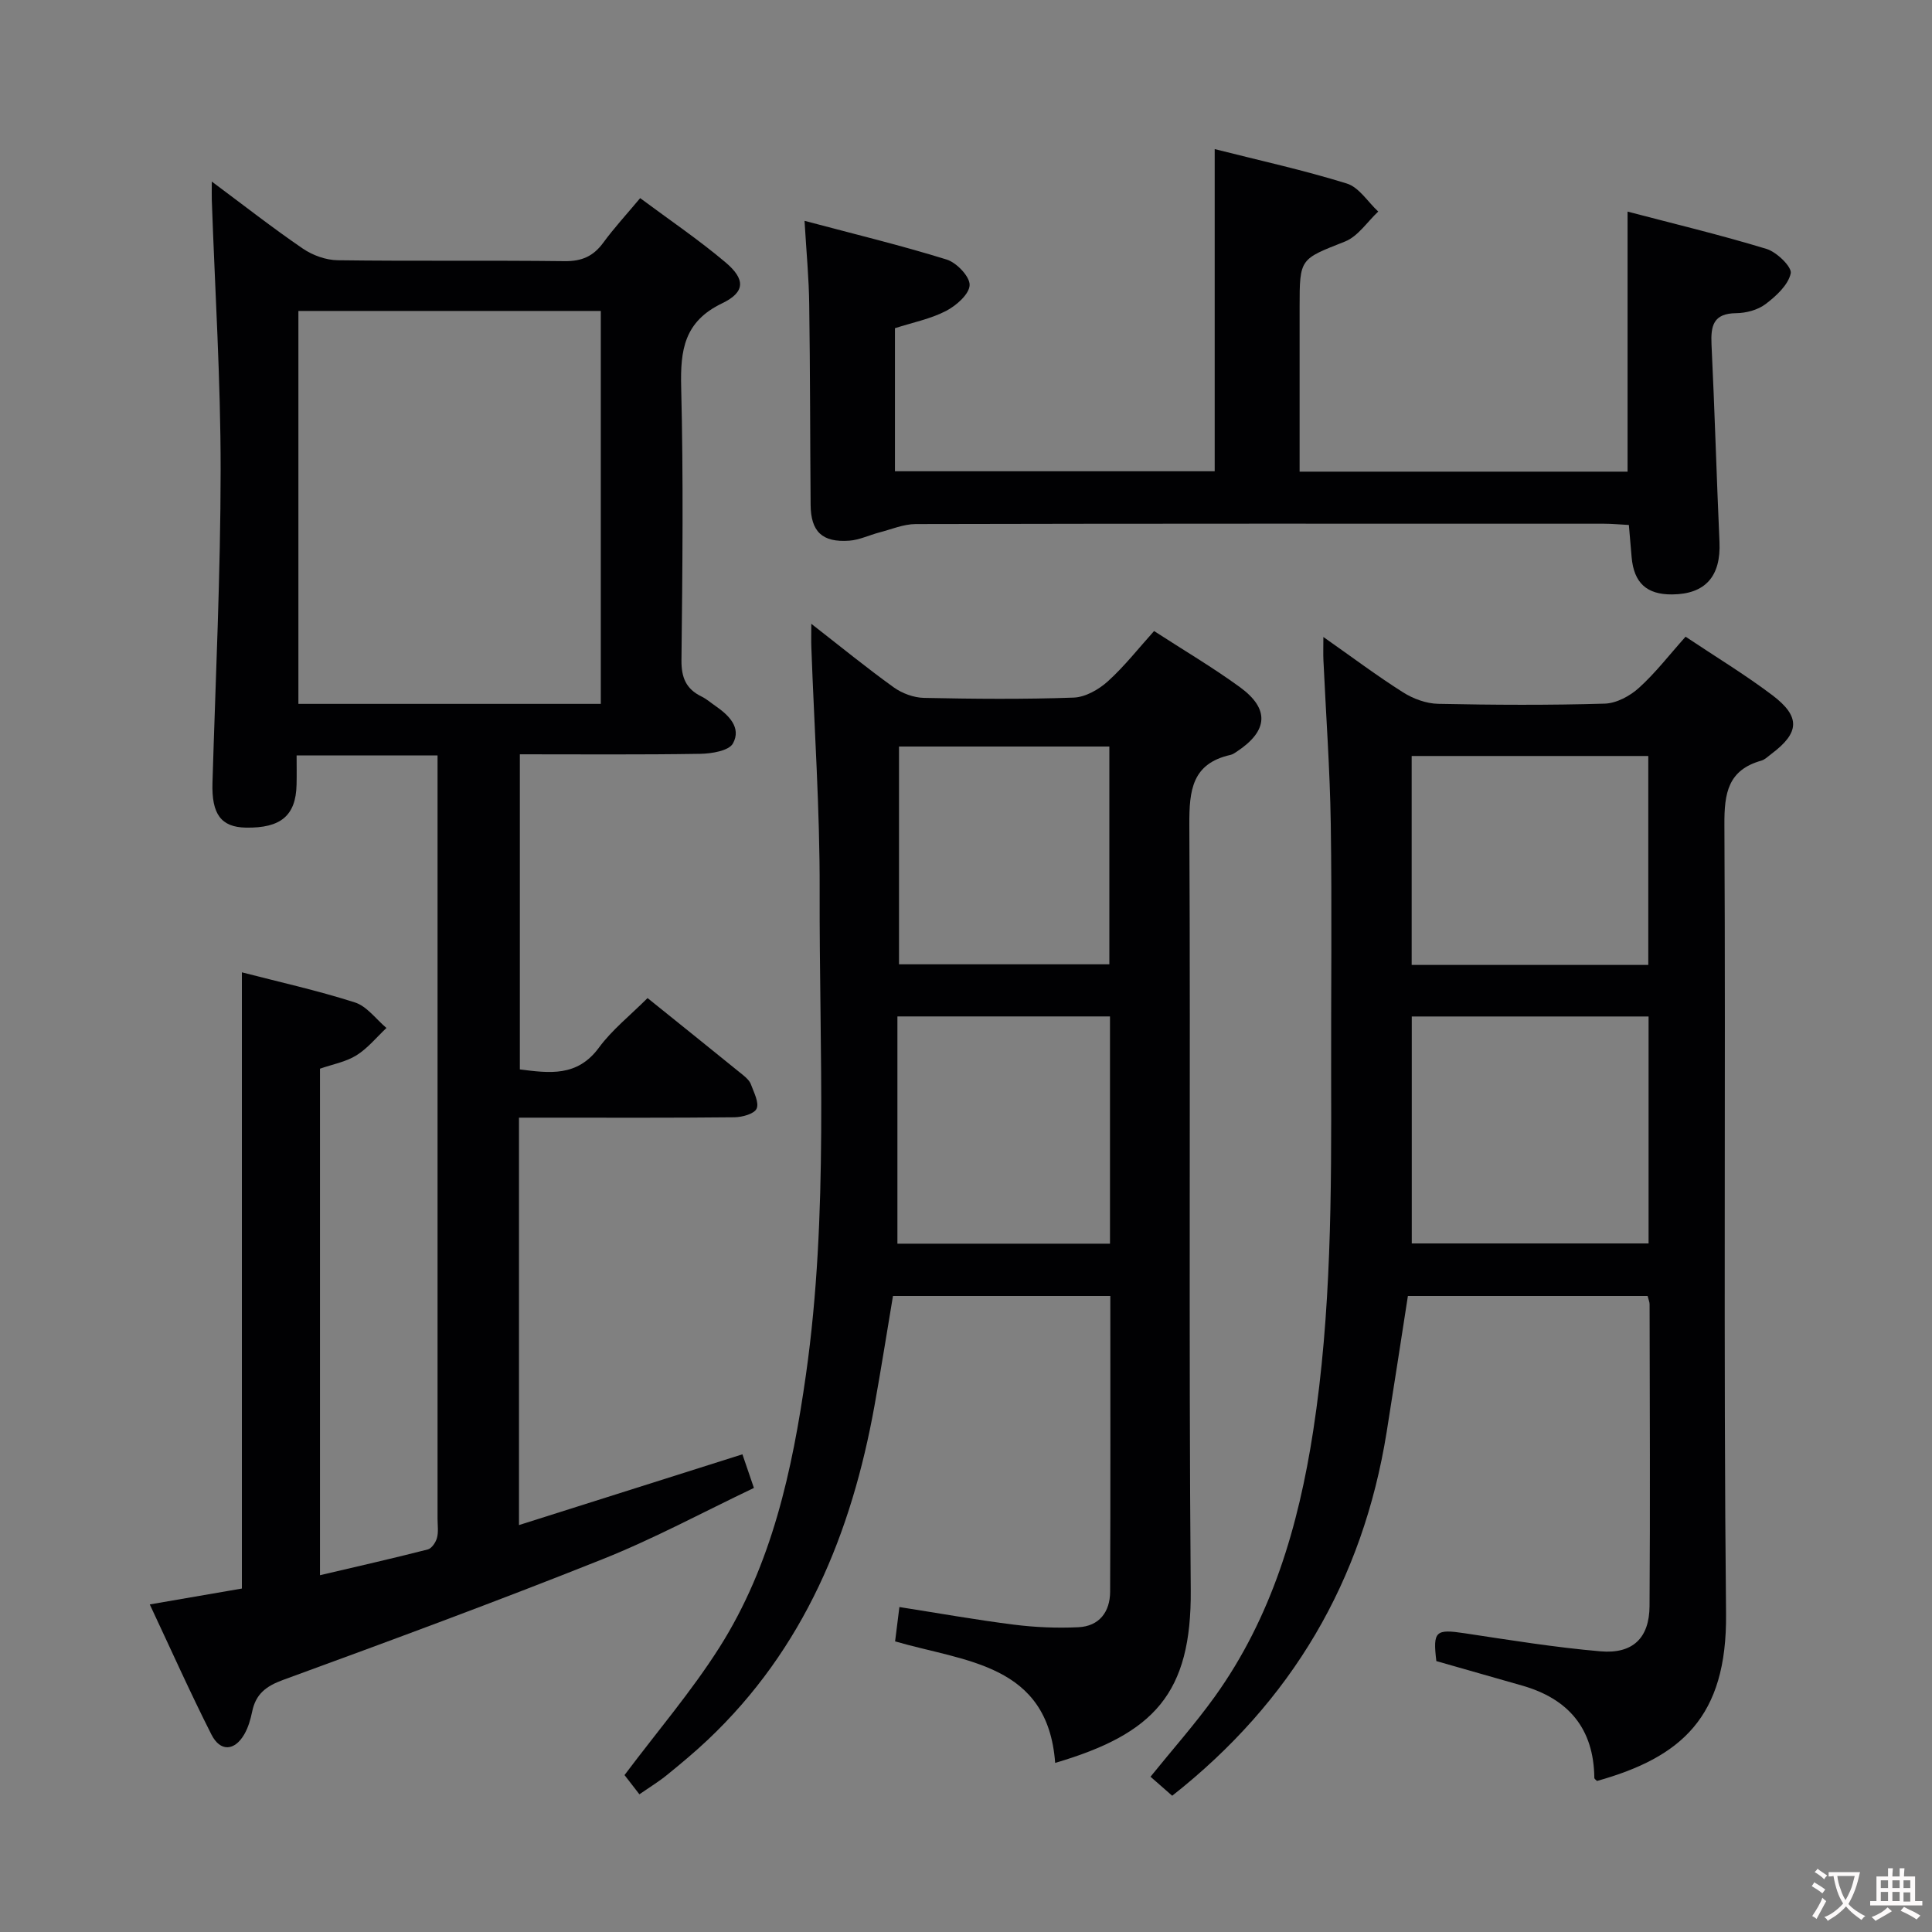 <svg enable-background="new 0 0 400 400" viewBox="0 0 400 400" xmlns="http://www.w3.org/2000/svg"><rect x="0" y="0" width="400" height="400" fill="#808080" stroke="none"/><g fill="#010103"><path d="m31.01 332.18c6.78-1.17 12.97-2.24 19.07-3.29 0-42.62 0-84.98 0-127.58 7.52 1.95 15.57 3.73 23.39 6.23 2.49.79 4.38 3.47 6.54 5.29-2.05 1.93-3.88 4.21-6.22 5.67-2.2 1.37-4.94 1.85-7.54 2.76v104.87c7.66-1.8 15.01-3.46 22.31-5.33.81-.21 1.66-1.46 1.91-2.39.34-1.25.12-2.64.12-3.98 0-50.66 0-101.32 0-151.98 0-1.95 0-3.9 0-6.04-9.97 0-19.23 0-29.18 0 0 2.18.04 4.12-.01 6.07-.15 6.38-3.26 9-10.49 8.87-5.15-.09-7.11-2.8-6.92-9.25.64-21.62 1.68-43.24 1.69-64.85.01-18.62-1.18-37.24-1.83-55.86-.03-.97 0-1.93 0-3.8 6.64 4.94 12.6 9.61 18.85 13.88 2.03 1.39 4.78 2.38 7.22 2.41 15.66.21 31.33 0 46.99.19 3.54.04 5.93-1.01 7.98-3.81 2.25-3.07 4.84-5.88 7.65-9.24 6.07 4.52 12.12 8.61 17.67 13.3 4.12 3.48 4.13 6.15-.69 8.47-7.88 3.78-8.68 9.68-8.49 17.36.47 18.82.27 37.66.06 56.49-.04 3.64.94 6 4.16 7.57 1.03.5 1.93 1.3 2.89 1.96 2.76 1.91 5.4 4.48 3.61 7.75-.83 1.52-4.39 2.11-6.73 2.15-12.31.2-24.64.1-37.39.1v65.24c6.1.77 11.89 1.6 16.38-4.52 2.71-3.68 6.43-6.62 10.06-10.25 6.66 5.36 13.26 10.66 19.83 15.99.63.52 1.32 1.17 1.58 1.9.6 1.65 1.72 3.74 1.17 5-.48 1.09-2.98 1.77-4.6 1.79-13 .14-26 .08-38.99.08-1.78 0-3.57 0-5.61 0v84.35c15.63-4.95 30.76-9.74 46.26-14.65.68 1.98 1.41 4.13 2.38 6.96-10.42 4.96-20.66 10.5-31.4 14.78-21.88 8.73-43.99 16.89-66.11 24.98-3.54 1.29-5.63 2.94-6.37 6.54-.33 1.61-.81 3.28-1.62 4.69-2.02 3.5-4.99 3.68-6.82.06-4.42-8.73-8.41-17.67-12.76-26.93zm30.77-267.8v81.35h62.61c0-27.27 0-54.26 0-81.35-21.04 0-41.64 0-62.61 0z"/><path d="m242.69 371.79c-1.64-1.44-3-2.64-4.49-3.94 4.49-5.57 9.2-10.86 13.31-16.58 11.81-16.46 17.34-35.32 20.38-55.06 3.76-24.43 3.77-49.06 3.71-73.69-.04-17.33.18-34.66-.08-51.98-.17-11.29-1-22.58-1.52-33.87-.06-1.27-.01-2.55-.01-4.79 5.94 4.17 11.09 8.04 16.51 11.47 2.1 1.33 4.8 2.32 7.26 2.37 11.49.24 23 .3 34.48-.04 2.43-.07 5.23-1.58 7.09-3.27 3.42-3.09 6.27-6.81 9.65-10.59 6.18 4.13 12.29 7.83 17.96 12.11 5.9 4.46 5.65 7.79-.21 12.17-.67.5-1.31 1.16-2.06 1.38-6.91 1.94-7.69 6.73-7.65 13.23.28 54.48-.21 108.97.34 163.45.21 21.37-9.28 29.68-26.72 34.57-.19-.21-.55-.42-.55-.64-.11-10.23-5.37-16.4-15.02-19.13-5.9-1.68-11.8-3.37-17.69-5.05-.75-6.22-.15-6.67 5.87-5.76 9.35 1.41 18.7 2.93 28.11 3.74 6.68.58 10.12-2.75 10.16-9.37.15-20.83.04-41.65.01-62.48 0-.47-.22-.95-.41-1.72-16.41 0-32.83 0-49.63 0-1.45 9.3-2.89 18.75-4.4 28.18-4.93 30.76-19.63 55.79-44.4 75.29zm98.63-161.34c-16.66 0-32.74 0-49.03 0v46.99h49.03c0-15.78 0-31.18 0-46.99zm-.06-10.67c0-14.64 0-28.86 0-43.26-16.53 0-32.72 0-48.99 0v43.26z"/><path d="m132.38 371.49c-1.38-1.78-2.47-3.19-3.08-3.98 6.8-9.06 13.86-17.31 19.62-26.38 10.9-17.18 15.13-36.73 17.95-56.57 4.72-33.29 2.73-66.81 2.83-100.23.05-16.78-1.12-33.56-1.72-50.34-.05-1.29-.01-2.59-.01-4.84 6.1 4.75 11.46 9.13 17.07 13.16 1.74 1.25 4.15 2.14 6.28 2.18 10.33.22 20.67.31 30.98-.06 2.42-.09 5.19-1.67 7.07-3.37 3.42-3.09 6.3-6.78 9.57-10.41 6.14 3.98 12.14 7.52 17.76 11.61 6.21 4.52 5.85 9.06-.6 13.33-.41.27-.85.59-1.32.7-8.01 1.79-8.57 7.35-8.54 14.44.27 52.82-.15 105.64.29 158.46.18 21.44-7.6 29.78-28.07 35.8-1.52-20.53-18.56-20.92-33.14-25.16.27-2.18.55-4.38.89-7.11 8.09 1.27 15.89 2.66 23.74 3.65 4.39.55 8.88.74 13.3.53 4.35-.2 6.57-3.18 6.59-7.36.09-20.3.04-40.6.04-61.22-15 0-29.75 0-45 0-1.25 7.45-2.45 15.08-3.82 22.68-4.76 26.44-14.58 50.38-34.55 69.24-2.66 2.51-5.48 4.86-8.32 7.17-1.63 1.35-3.48 2.47-5.81 4.08zm97.43-161.05c-14.79 0-29.03 0-44.01 0v47.05h44.01c0-15.77 0-31.2 0-47.05zm-43.68-10.79h43.55c0-15.25 0-30.14 0-45.09-14.69 0-29.05 0-43.55 0z"/><path d="m166.57 45.72c10.33 2.75 19.98 5.08 29.44 8.02 2.05.64 4.81 3.53 4.74 5.29-.07 1.89-2.78 4.26-4.89 5.35-3.18 1.65-6.84 2.37-10.57 3.57v29.62h66.2c0-22.12 0-44.17 0-66.7 9.15 2.32 18.38 4.34 27.36 7.13 2.52.78 4.35 3.81 6.5 5.8-2.27 2.12-4.19 5.13-6.87 6.2-9.31 3.69-9.41 3.43-9.41 13.49v34.16h67.9c0-17.74 0-35.45 0-53.84 9.44 2.48 19.2 4.81 28.78 7.73 2.12.65 5.3 3.76 5 5.07-.54 2.42-3.02 4.69-5.21 6.35-1.61 1.22-4.03 1.86-6.1 1.88-4.71.05-5.27 2.6-5.09 6.48.66 13.62 1.04 27.26 1.65 40.88.32 7.1-2.91 10.82-9.81 10.87-5.27.04-7.91-2.39-8.38-7.72-.19-2.12-.36-4.24-.57-6.66-1.9-.1-3.53-.26-5.15-.26-47.5-.01-95-.04-142.5.07-2.53.01-5.06 1.1-7.57 1.75-2.07.54-4.09 1.54-6.17 1.69-5.62.41-7.98-1.87-8.02-7.43-.11-13.83-.09-27.66-.29-41.49-.06-5.31-.57-10.61-.97-17.3z"/></g><path d="m377.9 391.2c-.2.3-.4.5-.6.8-.7-.6-1.4-1-2.2-1.5.2-.3.4-.5.5-.8.6.4 1.4.8 2.3 1.5zm-1.8 6.1c-.2-.2-.5-.4-.9-.6.4-.6.8-1.2 1.2-1.9s.7-1.3.9-1.9c.3.3.5.5.8.7-.7 1.3-1.4 2.6-2 3.7zm2.2-9c-.3.3-.5.5-.6.8-.6-.6-1.3-1.1-2-1.5.3-.3.5-.5.6-.7.6.5 1.3.9 2 1.4zm.3.2v-.9h2 4.5c-.3 1.3-.6 2.5-1 3.6s-.9 2.1-1.4 3c.4.5 1 1 1.6 1.4s1.2.8 1.9 1.1c-.3.2-.5.4-.8.8-.4-.3-1-.7-1.6-1.2s-1.2-1.1-1.6-1.6c-.5.6-1.1 1.1-1.7 1.6s-1.4.9-2.1 1.4c-.1-.3-.3-.5-.7-.8.6-.2 1.2-.5 1.9-1s1.4-1.1 2-1.8c-.5-.8-.9-1.6-1.2-2.5s-.6-2-.8-3.2c-.4.1-.7.1-1 .1zm2.5 2.7c.3 1 .7 1.7 1 2.2.3-.5.6-1.1 1-2s.6-1.9.9-3h-3.2-.4c.1.9.3 1.8.7 2.8z" fill="#fcfafa"/><path d="m396.5 388.5v1.5 3.6h1.5v.9c-.4 0-1 0-1.7 0h-7.9c-.5 0-.9 0-1.2 0v-.9h1.3v-3.5c0-.7 0-1.2 0-1.6h2.4c0-.8 0-1.4 0-1.7h1c0 .3-.1.8-.1 1.7h1.5c0-.8 0-1.4 0-1.7h1c0 .3-.1.9-.1 1.7zm-8.2 9.2c-.2-.3-.5-.5-.8-.8.8-.3 1.4-.6 1.9-.9s1-.7 1.4-1.1c.3.3.6.5.9.8-1.6 1-2.8 1.6-3.4 2zm2.6-6.8v-1.6h-1.5v1.6zm0 2.7v-1.9h-1.5v1.9zm2.4-2.7v-1.6h-1.5v1.6zm0 2.7v-1.9h-1.5v1.9zm.2 2 .7-.8c.4.2.9.5 1.6.8s1.3.7 1.8 1c-.3.3-.5.5-.8.8-.4-.3-1.5-1-3.3-1.8zm2-4.7v-1.6h-1.4v1.6zm0 2.8v-1.9h-1.4v1.9z" fill="#fcfafa"/></svg>